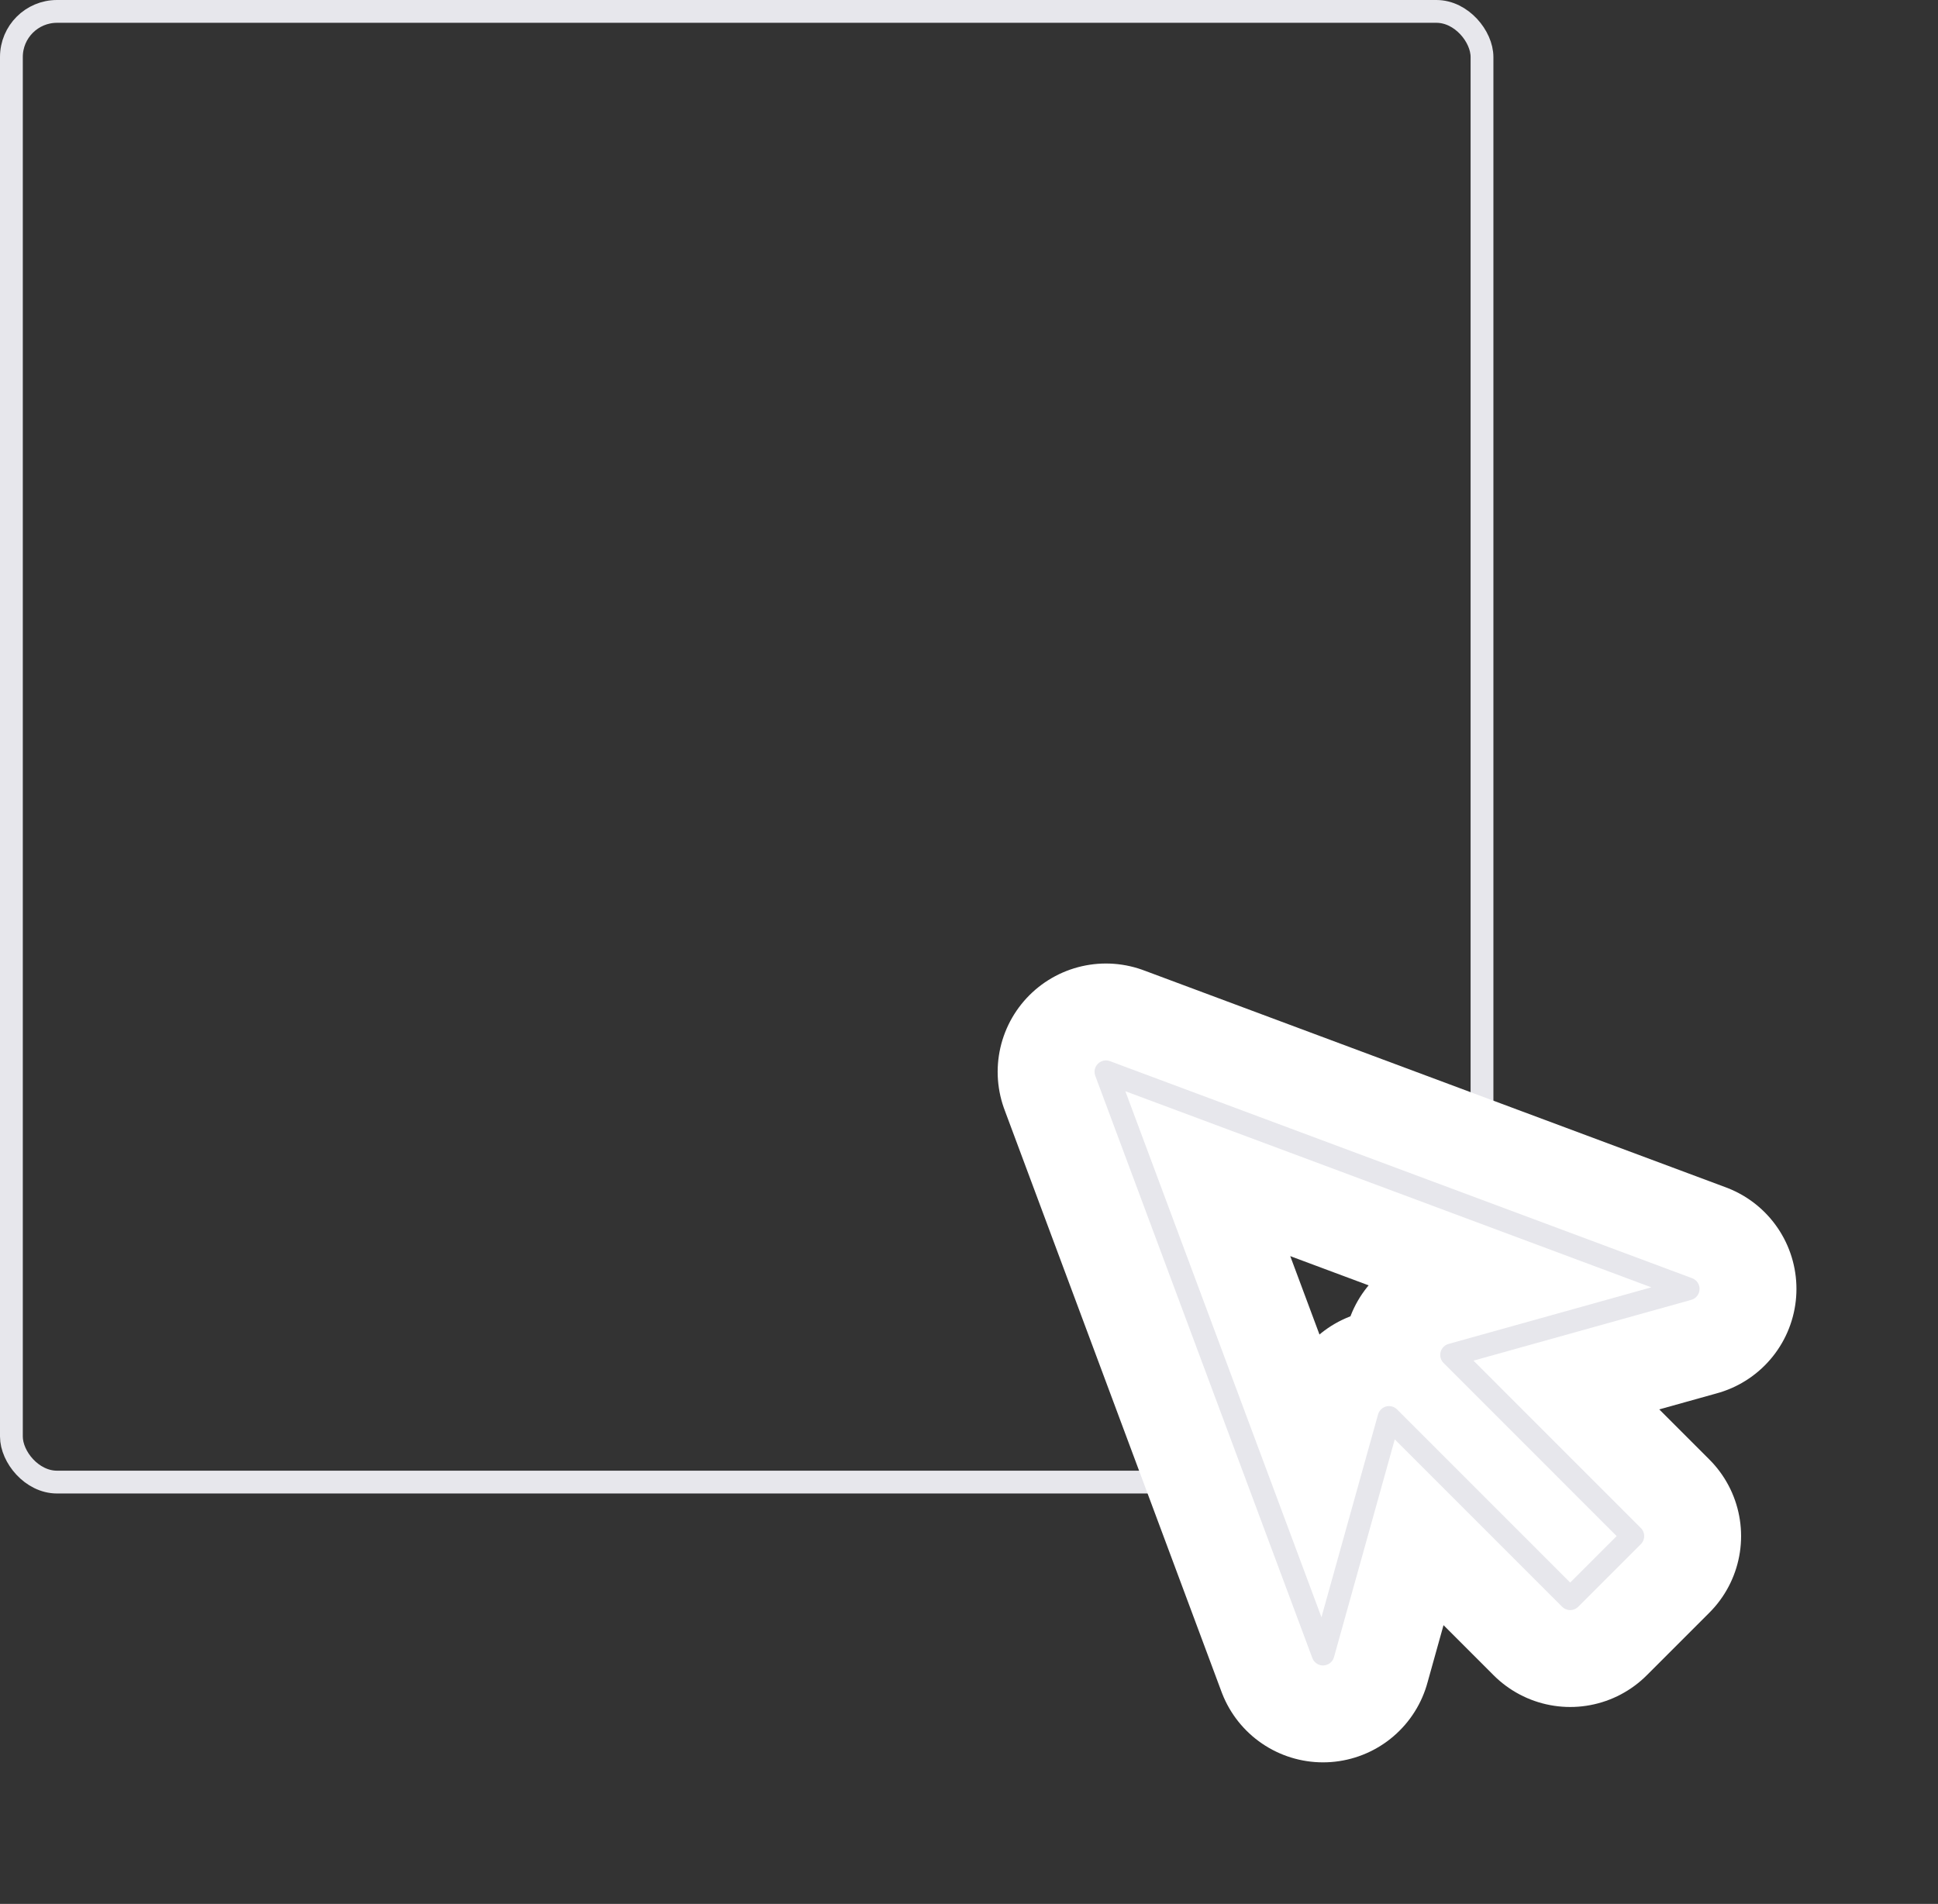 <svg width="170" height="167" viewBox="0 0 170 167" fill="none" xmlns="http://www.w3.org/2000/svg">
<rect x="0" y="0" width="170" height="167" fill="#333333" stroke="none"/>
<rect x="1" y="1" width="129" height="129" rx="4" stroke="#E7E7EC" stroke-width="2"/>
<path d="M97.014 94.014L116.054 145.083L121.845 124.336L137.737 140.227L143.227 134.737L127.336 118.845L148.083 113.054L97.014 94.014Z" stroke="white" stroke-width="19" stroke-linecap="round" stroke-linejoin="round"/>
<path d="M97.014 94.014L116.054 145.083L121.845 124.336L137.737 140.227L143.227 134.737L127.336 118.845L148.083 113.054L97.014 94.014Z" stroke="#E7E7EC" stroke-width="2" stroke-linecap="round" stroke-linejoin="round"/>
</svg>
